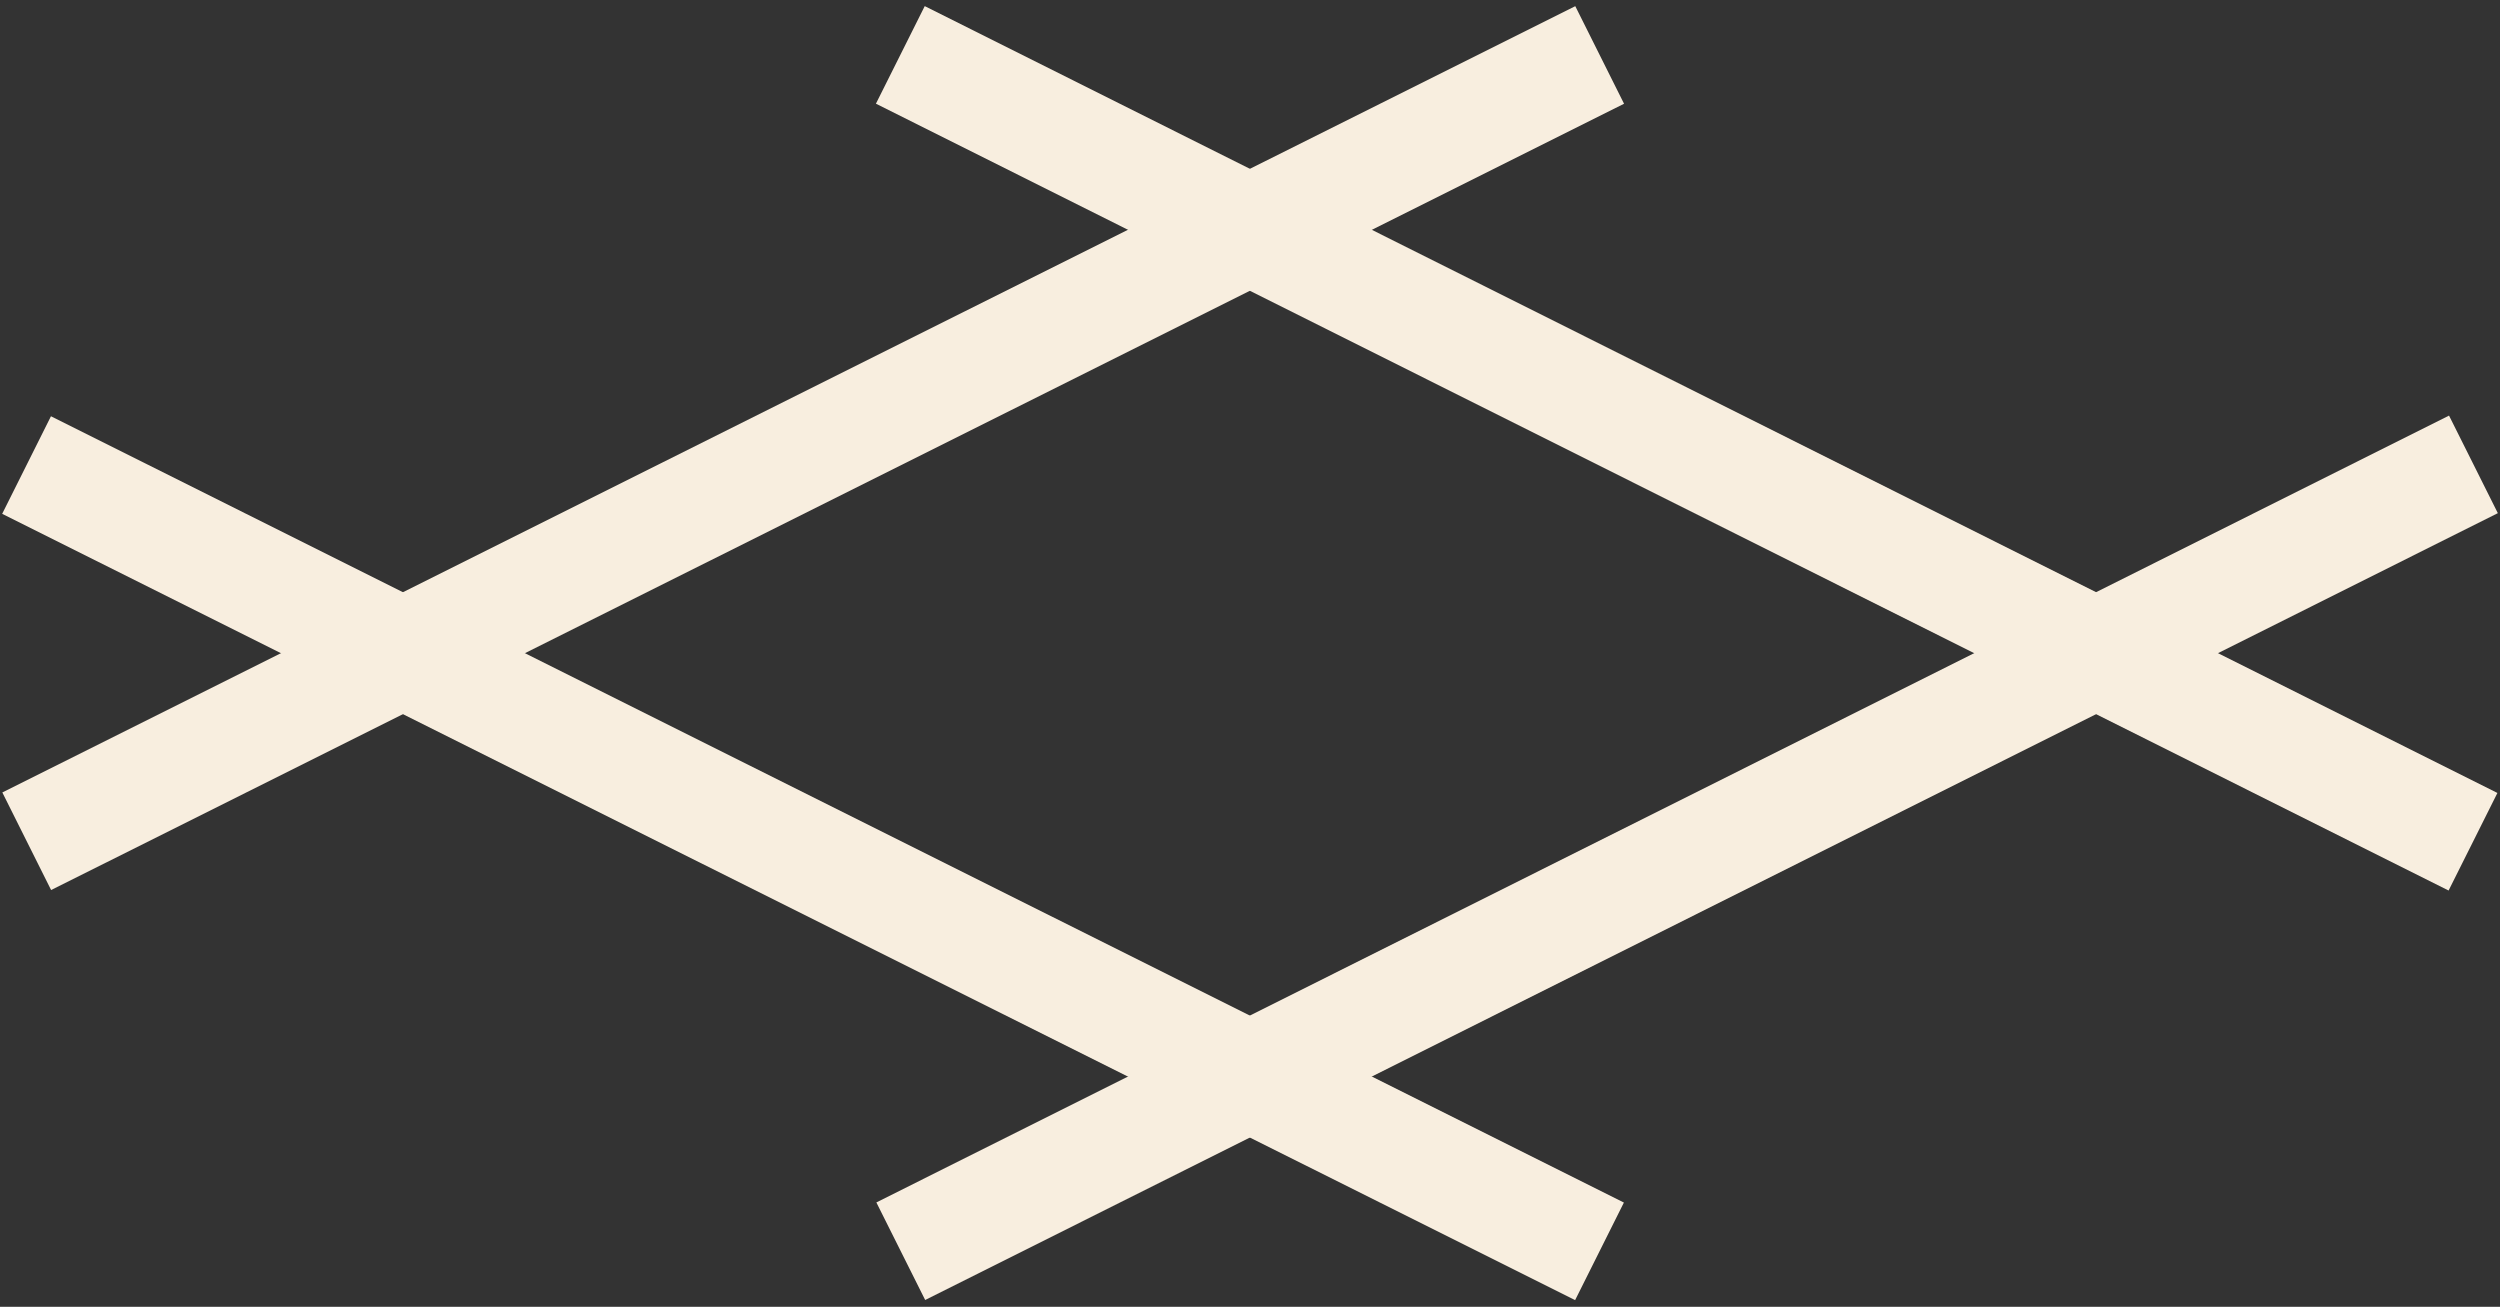 <svg id="Capa_1" data-name="Capa 1" xmlns="http://www.w3.org/2000/svg" viewBox="0 0 44 23"><rect x="0" y="0" width="44" height="23" fill="#333333" stroke="none"/><defs><style>.cls-1{fill:#f8eedf;}</style></defs><rect class="cls-1" x="13.35" y="-0.37" width="1.92" height="30.95" transform="translate(-5.6 21.15) rotate(-63.44)"/><rect class="cls-1" x="14.22" y="14.14" width="30.95" height="1.92" transform="translate(-3.62 14.88) rotate(-26.58)"/><rect class="cls-1" x="28.73" y="-7.58" width="1.92" height="30.95" transform="translate(9.34 30.91) rotate(-63.42)"/><rect class="cls-1" x="-1.16" y="6.93" width="30.95" height="1.92" transform="translate(-2.02 7.23) rotate(-26.56)"/></svg>